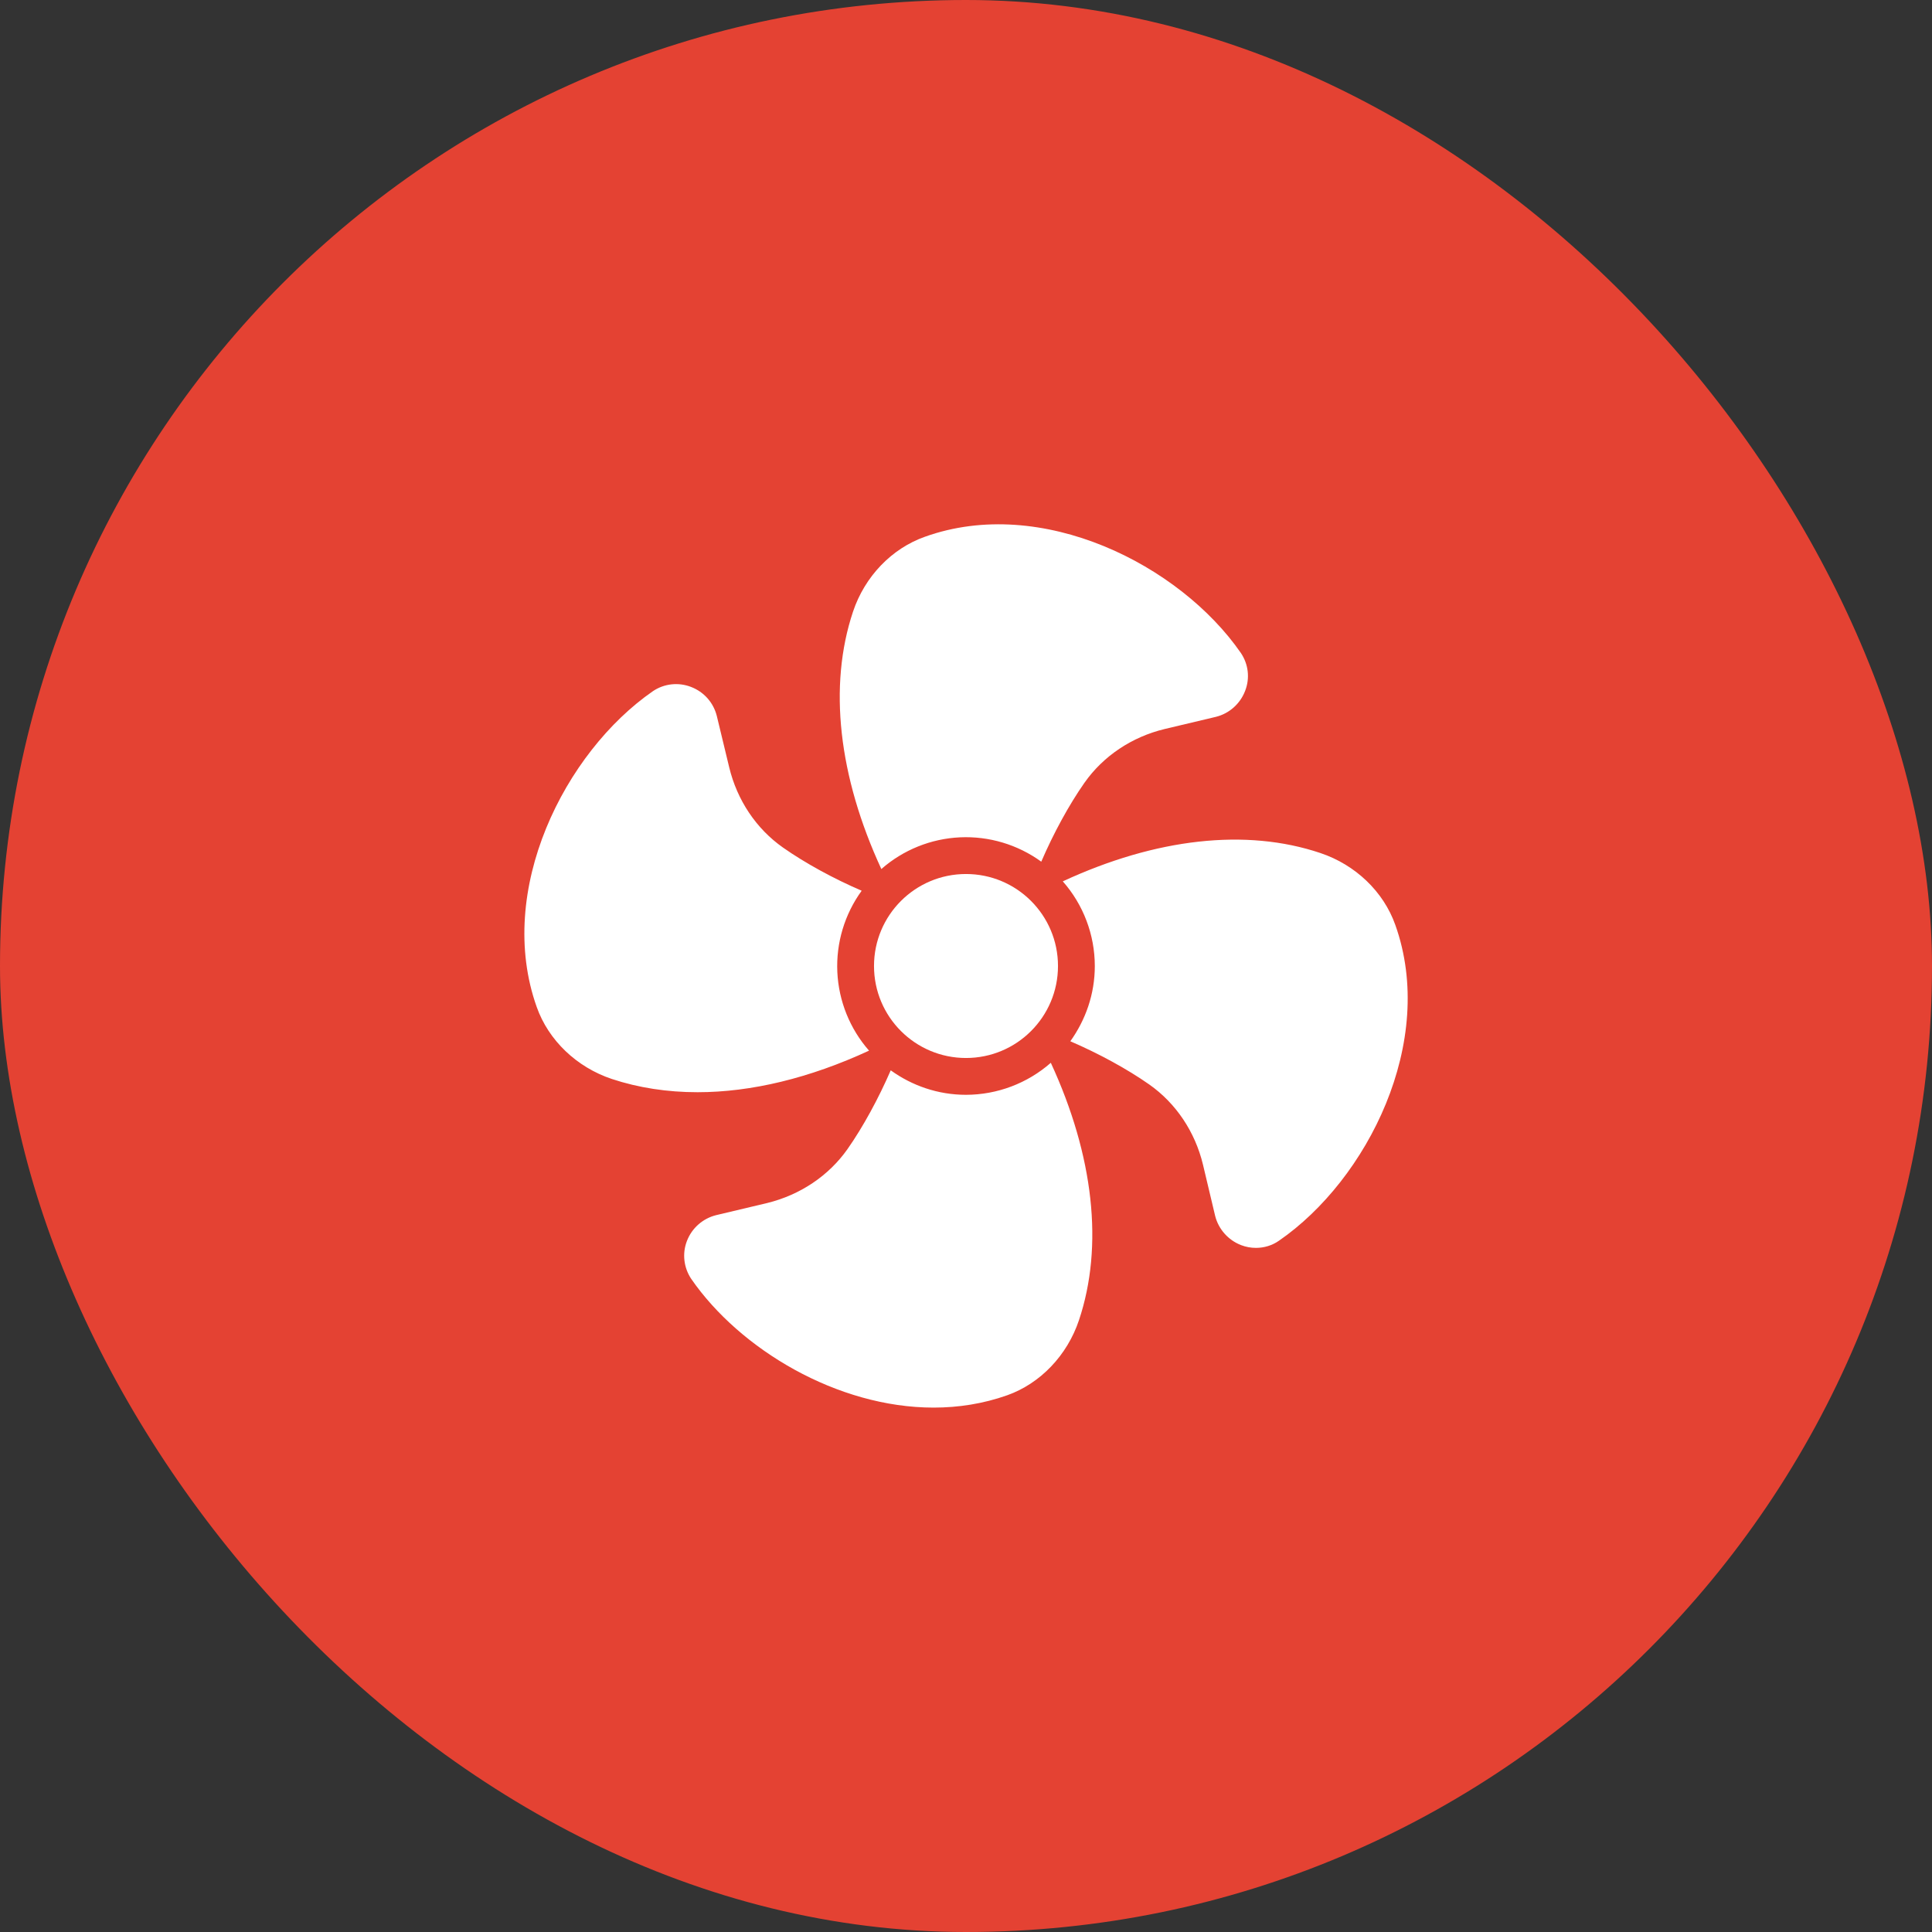 <svg width="70" height="70" viewBox="0 0 70 70" fill="none" xmlns="http://www.w3.org/2000/svg">
<rect x="0" y="0" width="70" height="70" fill="#333333" stroke="none"/>
<rect width="70" height="70" rx="35" fill="#E44233"/>
<path d="M42.2 26.413L44.053 25.973C44.54 25.853 44.933 25.5 45.113 25.033C45.293 24.573 45.233 24.067 44.96 23.66C42.747 20.46 37.74 17.933 33.513 19.447C32.307 19.873 31.333 20.887 30.907 22.16C30.007 24.853 30.38 28.127 31.933 31.487C32.725 30.792 33.73 30.387 34.783 30.338C35.836 30.29 36.874 30.601 37.727 31.22C38.167 30.2 38.727 29.167 39.293 28.36C39.973 27.393 41.007 26.7 42.2 26.413ZM25.273 39.573C27.227 39.573 29.34 39.06 31.487 38.067C30.792 37.275 30.387 36.27 30.338 35.217C30.29 34.164 30.601 33.126 31.22 32.273C30.2 31.833 29.173 31.273 28.367 30.707C27.4 30.027 26.707 28.993 26.42 27.8L25.973 25.947C25.853 25.46 25.507 25.067 25.033 24.887C24.58 24.713 24.067 24.767 23.66 25.04C20.46 27.253 17.94 32.26 19.447 36.487C19.873 37.693 20.893 38.667 22.167 39.093C23.133 39.413 24.18 39.573 25.273 39.573ZM35 39.667C33.98 39.667 33.04 39.333 32.273 38.78C31.833 39.793 31.273 40.827 30.707 41.633C30.027 42.6 28.993 43.293 27.8 43.587L25.947 44.027C25.467 44.147 25.067 44.493 24.887 44.967C24.713 45.42 24.773 45.933 25.047 46.34C26.807 48.887 30.333 51 33.827 51C34.727 51 35.627 50.86 36.493 50.553C37.693 50.127 38.667 49.107 39.093 47.833C39.993 45.147 39.627 41.873 38.073 38.507C37.223 39.253 36.131 39.665 35 39.667ZM47.84 30.907C45.147 30 41.873 30.373 38.507 31.933C39.254 32.78 39.666 33.871 39.667 35C39.667 36.02 39.333 36.953 38.78 37.727C39.8 38.167 40.833 38.727 41.64 39.293C42.607 39.973 43.3 41.007 43.587 42.2L44.027 44.053C44.147 44.533 44.5 44.933 44.967 45.113C45.14 45.18 45.32 45.213 45.507 45.213C45.8 45.213 46.093 45.127 46.34 44.953C49.54 42.747 52.067 37.74 50.553 33.507C50.127 32.307 49.113 31.333 47.84 30.907Z" fill="white"/>
<path d="M35 38.333C36.841 38.333 38.333 36.841 38.333 35C38.333 33.159 36.841 31.667 35 31.667C33.159 31.667 31.667 33.159 31.667 35C31.667 36.841 33.159 38.333 35 38.333Z" fill="white"/>
</svg>
